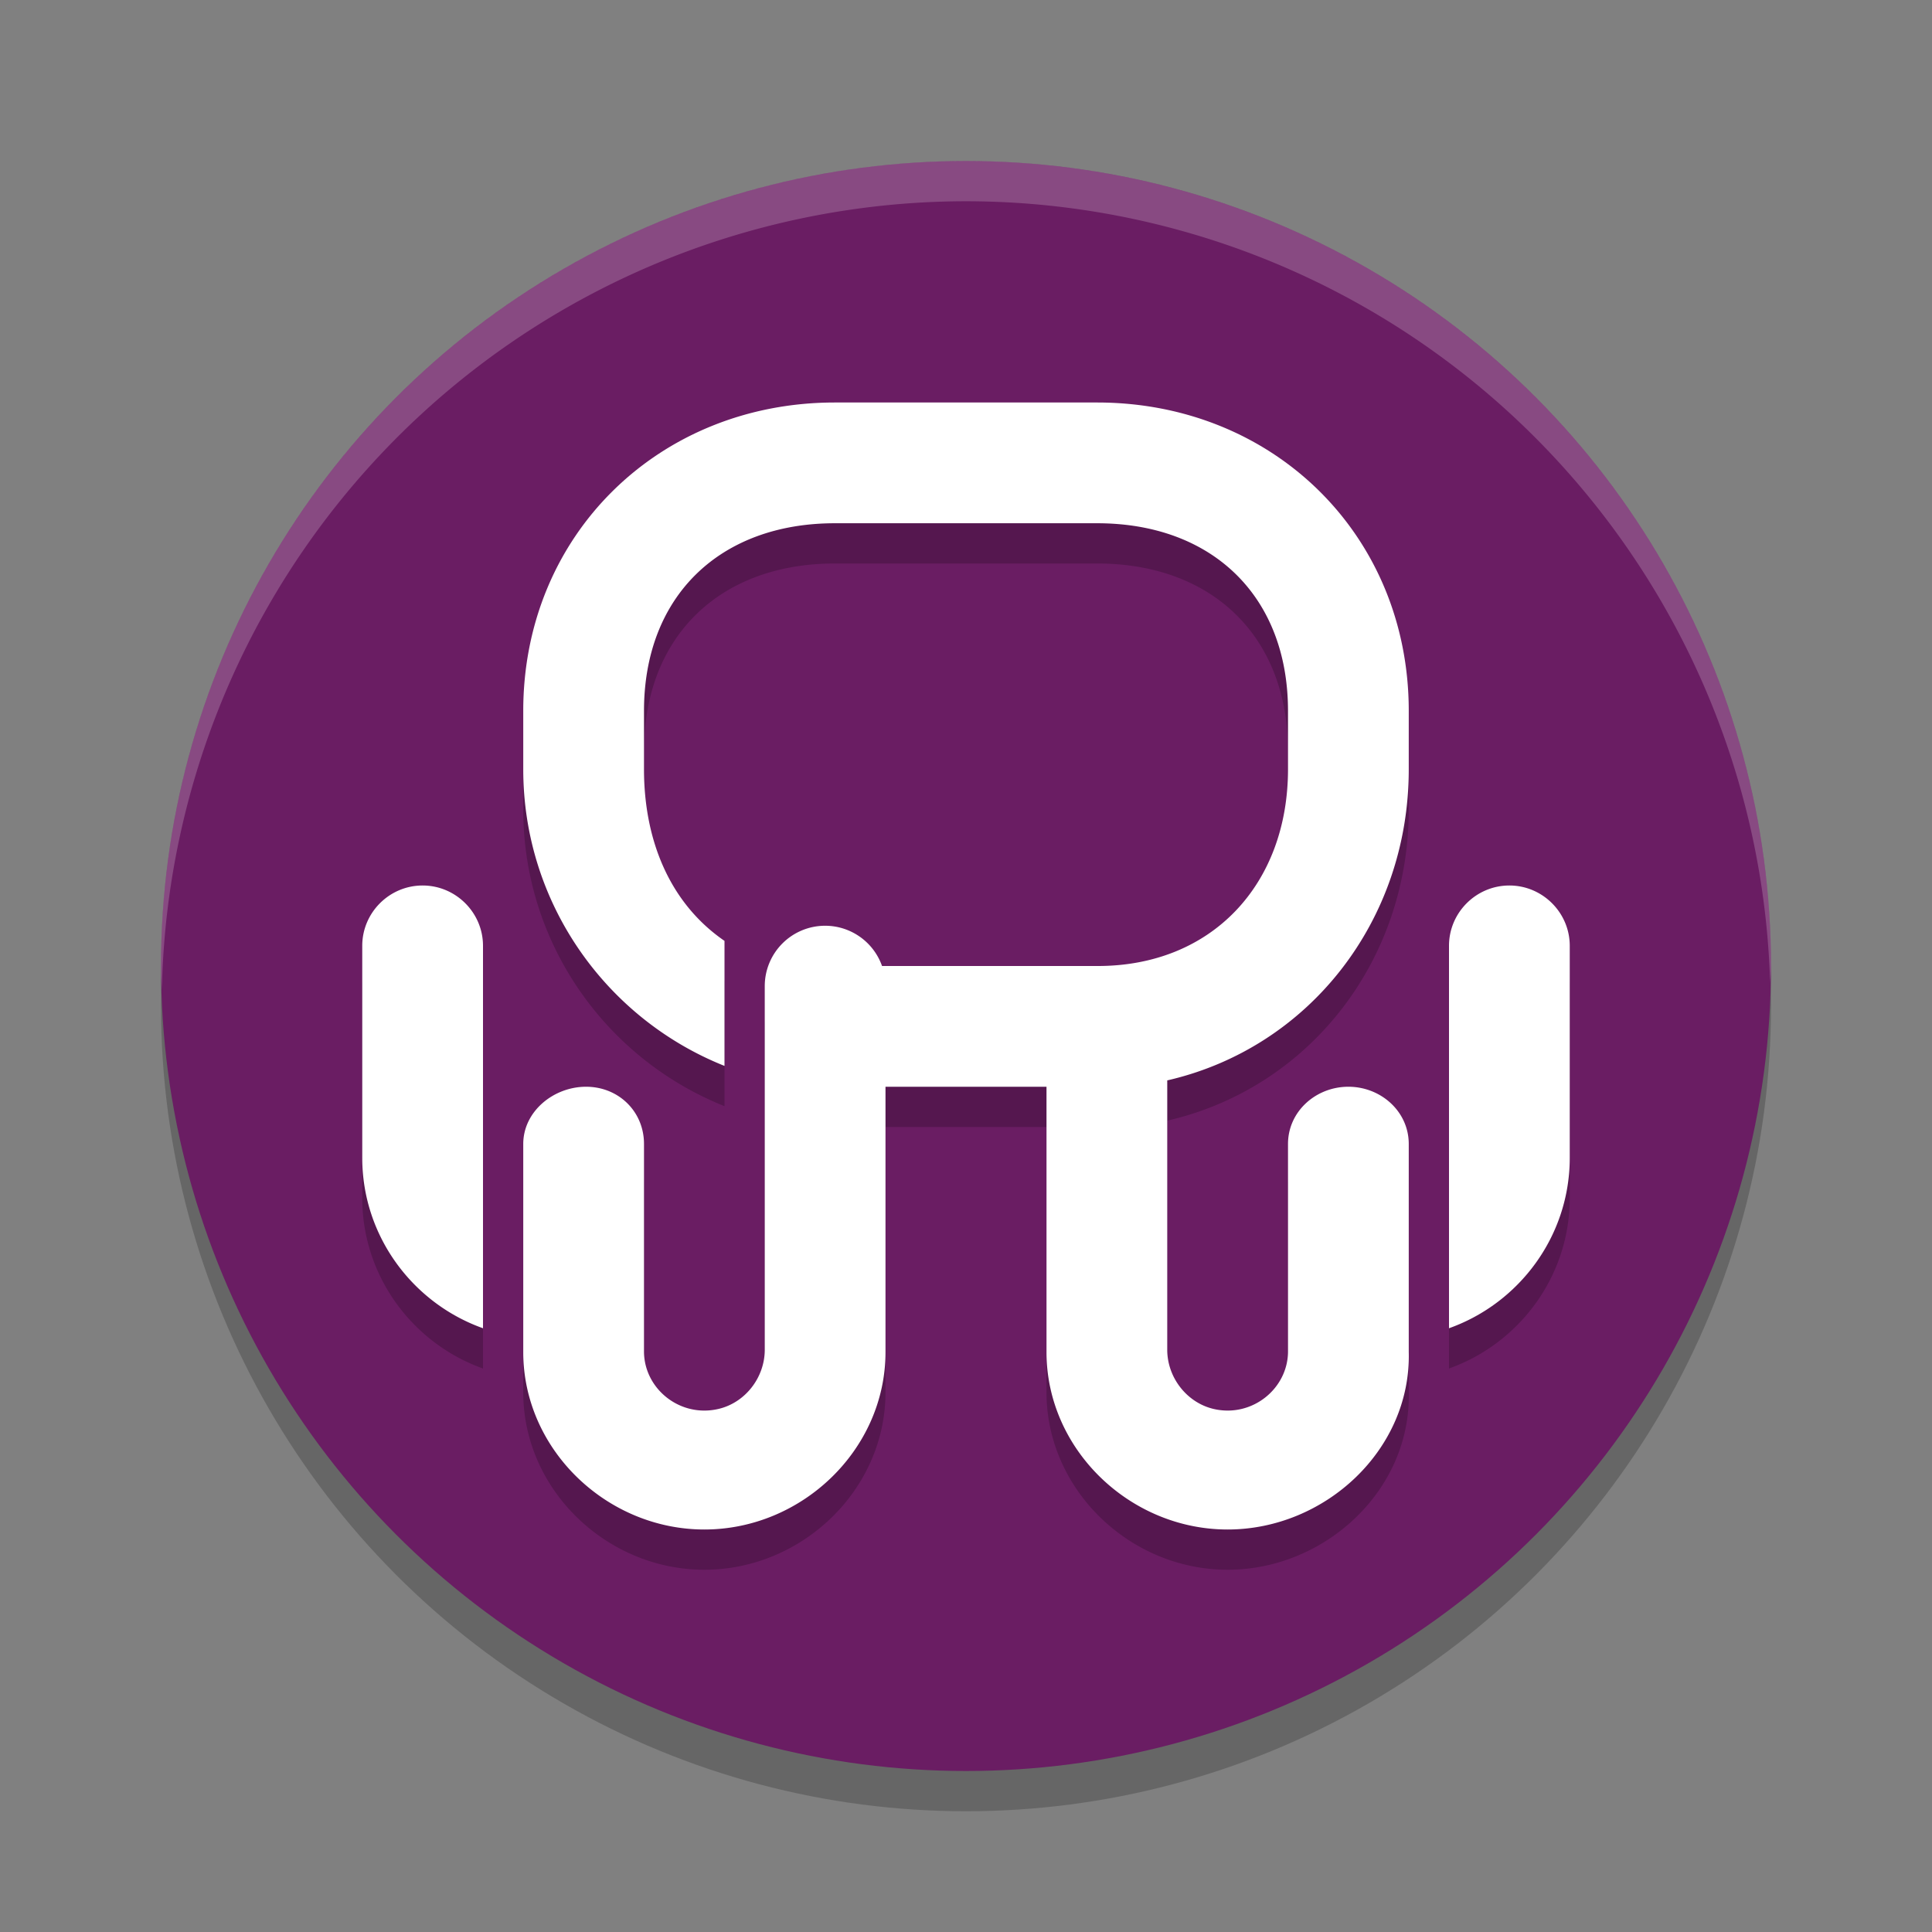 <svg xmlns="http://www.w3.org/2000/svg" width="24" height="24" version="1.1">
 <rect width="100%" height="100%" fill="#808080" stroke="none"/>
 <circle style="opacity:0.2" cx="12" cy="12.5" r="10"/>
 <circle style="fill:#6a1d63" cx="12" cy="12" r="10"/>
 <path style="opacity:0.2;fill:#ffffff" d="M 12,2 A 10,10 0 0 0 2,12 10,10 0 0 0 2.011,12.291 10,10 0 0 1 12,2.5 10,10 0 0 1 21.989,12.209 10,10 0 0 0 22,12 10,10 0 0 0 12,2 Z"/>
 <path style="opacity:0.2" d="M 10.371,5.5 C 8.185,5.5 6.5,7.144 6.5,9.331 v 0.725 c 0,1.67 1.035,3.101 2.5,3.685 V 12.5 12.188 C 8.321,11.721 8,10.94 8,10.056 V 9.331 C 8,7.904 8.944,7 10.371,7 h 3.258 C 15.056,7 16,7.904 16,9.331 V 10.056 C 16,11.483 15.056,12.504 13.629,12.5 H 12 11.476 10.957 A 0.75,0.75 0 0 0 10.25,12 0.75,0.75 0 0 0 9.5,12.75 v 4.518 c 0,0.343 -0.241,0.656 -0.574,0.734 C 8.446,18.115 8,17.75 8,17.288 V 15.47 14.711 C 8,14.307 7.684,14 7.28,14 6.876,14 6.5,14.307 6.5,14.711 v 2.585 C 6.5,18.508 7.538,19.5 8.75,19.5 9.962,19.5 11,18.508 11,17.296 V 15.818 15.492 14.818 14.524 14 h 2 v 3.296 C 13,18.508 14.038,19.5 15.25,19.5 c 1.212,0 2.28,-0.992 2.25,-2.204 V 15.47 14.711 C 17.5,14.307 17.154,14 16.75,14 16.346,14 16,14.307 16,14.711 v 2.577 c 0,0.461 -0.446,0.827 -0.926,0.714 C 14.741,17.923 14.5,17.61 14.5,17.268 v -2.231 -1.066 -0.05 c 1.761,-0.404 3,-1.982 3,-3.864 V 9.331 C 17.5,7.144 15.815,5.5 13.629,5.5 Z M 5.25,11.5 c -0.413,0 -0.75,0.337 -0.75,0.749 v 2.634 C 4.5,15.856 5.128,16.69 6,17 V 14.773 13.022 12.249 C 6,11.837 5.662,11.5 5.25,11.5 Z m 13.5,0 C 18.337,11.5 18,11.837 18,12.249 V 17 c 0.872,-0.31 1.5,-1.144 1.5,-2.117 V 13.022 12.249 C 19.5,11.837 19.162,11.5 18.75,11.5 Z"/>
 <path style="fill:#ffffff" d="M 10.371,5 C 8.185,5 6.5,6.644 6.5,8.831 V 9.556 c 0,1.67 1.035,3.101 2.5,3.685 V 12 11.688 C 8.321,11.221 8,10.44 8,9.556 V 8.831 C 8,7.404 8.944,6.5 10.371,6.5 h 3.258 C 15.056,6.5 16,7.404 16,8.831 V 9.556 C 16,10.983 15.056,12.004 13.629,12 H 12 11.476 10.957 A 0.75,0.75 0 0 0 10.25,11.5 0.75,0.75 0 0 0 9.5,12.25 v 4.518 c 0,0.343 -0.241,0.656 -0.574,0.734 C 8.446,17.615 8,17.25 8,16.788 V 14.97 14.211 C 8,13.807 7.684,13.5 7.28,13.5 6.876,13.5 6.5,13.807 6.5,14.211 v 2.585 C 6.5,18.008 7.538,19 8.75,19 9.962,19 11,18.008 11,16.796 V 15.318 14.992 14.318 14.024 13.5 h 2 v 3.296 C 13,18.008 14.038,19 15.25,19 c 1.212,0 2.28,-0.992 2.25,-2.204 V 14.97 14.211 C 17.5,13.807 17.154,13.5 16.75,13.5 16.346,13.5 16,13.807 16,14.211 v 2.577 c 0,0.461 -0.446,0.827 -0.926,0.714 C 14.741,17.423 14.5,17.11 14.5,16.768 v -2.231 -1.066 -0.05 c 1.761,-0.404 3,-1.982 3,-3.864 V 8.831 C 17.5,6.644 15.815,5 13.629,5 Z M 5.25,11 C 4.837,11 4.5,11.337 4.5,11.749 v 2.634 C 4.5,15.356 5.128,16.19 6,16.5 V 14.273 12.522 11.749 C 6,11.337 5.662,11 5.25,11 Z m 13.5,0 C 18.337,11 18,11.337 18,11.749 V 16.5 c 0.872,-0.31 1.5,-1.144 1.5,-2.117 V 12.522 11.749 C 19.5,11.337 19.162,11 18.75,11 Z"/>
</svg>
